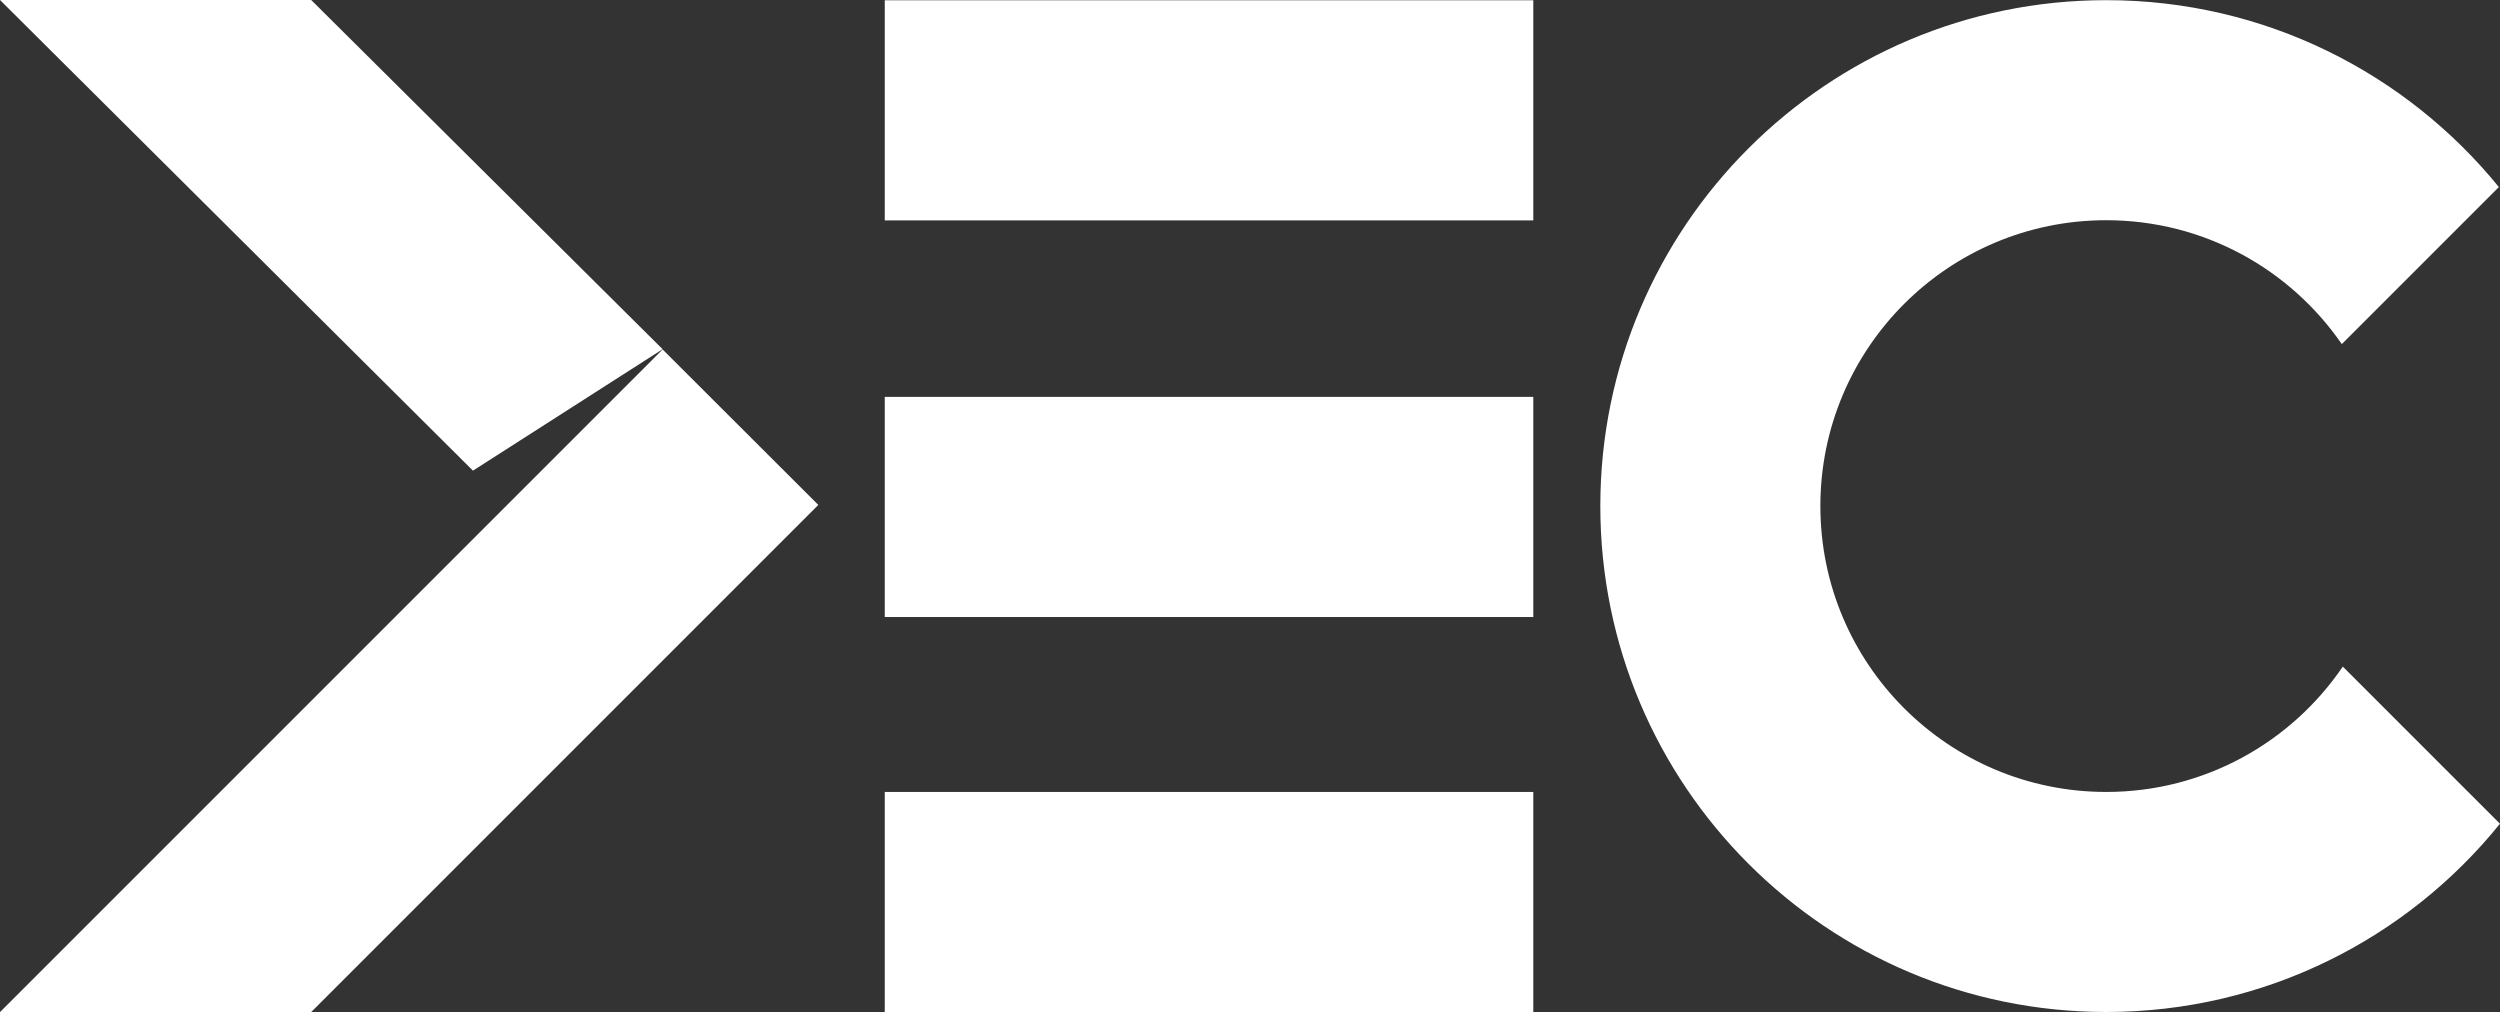 <?xml version="1.0" encoding="UTF-8" standalone="no"?>
<!-- Created with Inkscape (http://www.inkscape.org/) -->

<svg
   version="1.1"
   id="svg1"
   width="1489.667"
   height="603.067"
   viewBox="0 0 1489.667 603.067"
   xmlns="http://www.w3.org/2000/svg"
   xmlns:svg="http://www.w3.org/2000/svg">
  <rect x="0" y="0" width="1489.667" height="603.067" fill="#333333" stroke="none"/>
  <defs
     id="defs1">
    <clipPath
       clipPathUnits="userSpaceOnUse"
       id="clipPath9">
      <path
         d="M 0,452.3 H 1117.248 V 0 H 0 Z"
         transform="translate(-1046.998,-154.397)"
         id="path9" />
    </clipPath>
  </defs>
  <g
     id="layer-MC0">
    <path
       id="path1"
       d="m 395.5,353.9 h 289.901 v 98.4 H 395.5 Z"
       style="fill:#ffffff;fill-opacity:1;fill-rule:nonzero;stroke:none"
       transform="matrix(1.333,0,0,-1.333,0,603.067)" />
    <path
       id="path2"
       d="M 395.5,275 H 685.4 V 176.6 H 395.5 Z"
       style="fill:#ffffff;fill-opacity:1;fill-rule:nonzero;stroke:none"
       transform="matrix(1.333,0,0,-1.333,0,603.067)" />
    <path
       id="path3"
       d="M 395.5,0 H 685.401 V 98.401 H 395.5 Z"
       style="fill:#ffffff;fill-opacity:1;fill-rule:nonzero;stroke:none"
       transform="matrix(1.333,0,0,-1.333,0,603.067)" />
    <path
       id="path4"
       d="m 0,0 h 139.1 l 226.7,226.7 -69.6,69.5 z"
       style="fill:#ffffff;fill-opacity:1;fill-rule:nonzero;stroke:none"
       transform="matrix(1.333,0,0,-1.333,0,603.067)" />
    <path
       id="path7"
       d="M 0,0 211.416,-210.389 296.2,-156.1 139.1,0 Z"
       style="fill:#ffffff;fill-opacity:1;fill-rule:nonzero;stroke:none"
       transform="matrix(1.333,0,0,-1.333,0,6.6666667e-4)" />
    <path
       id="path8"
       d="m 0,0 c -22.99,-33.816 -61.773,-56.031 -105.748,-56.031 -70.573,0 -127.785,57.211 -127.785,127.784 0,70.574 57.212,127.786 127.785,127.786 43.691,0 82.254,-21.933 105.298,-55.383 l 70.209,70.21 c -41.466,50.968 -104.679,83.537 -175.507,83.537 -124.899,0 -226.15,-101.25 -226.15,-226.15 0,-124.899 101.251,-226.149 226.15,-226.149 71.109,0 134.541,32.829 175.998,84.147 z"
       style="fill:#ffffff;fill-opacity:1;fill-rule:nonzero;stroke:none"
       transform="matrix(1.333,0,0,-1.333,1395.997,397.205)"
       clip-path="url(#clipPath9)" />
  </g>
</svg>
